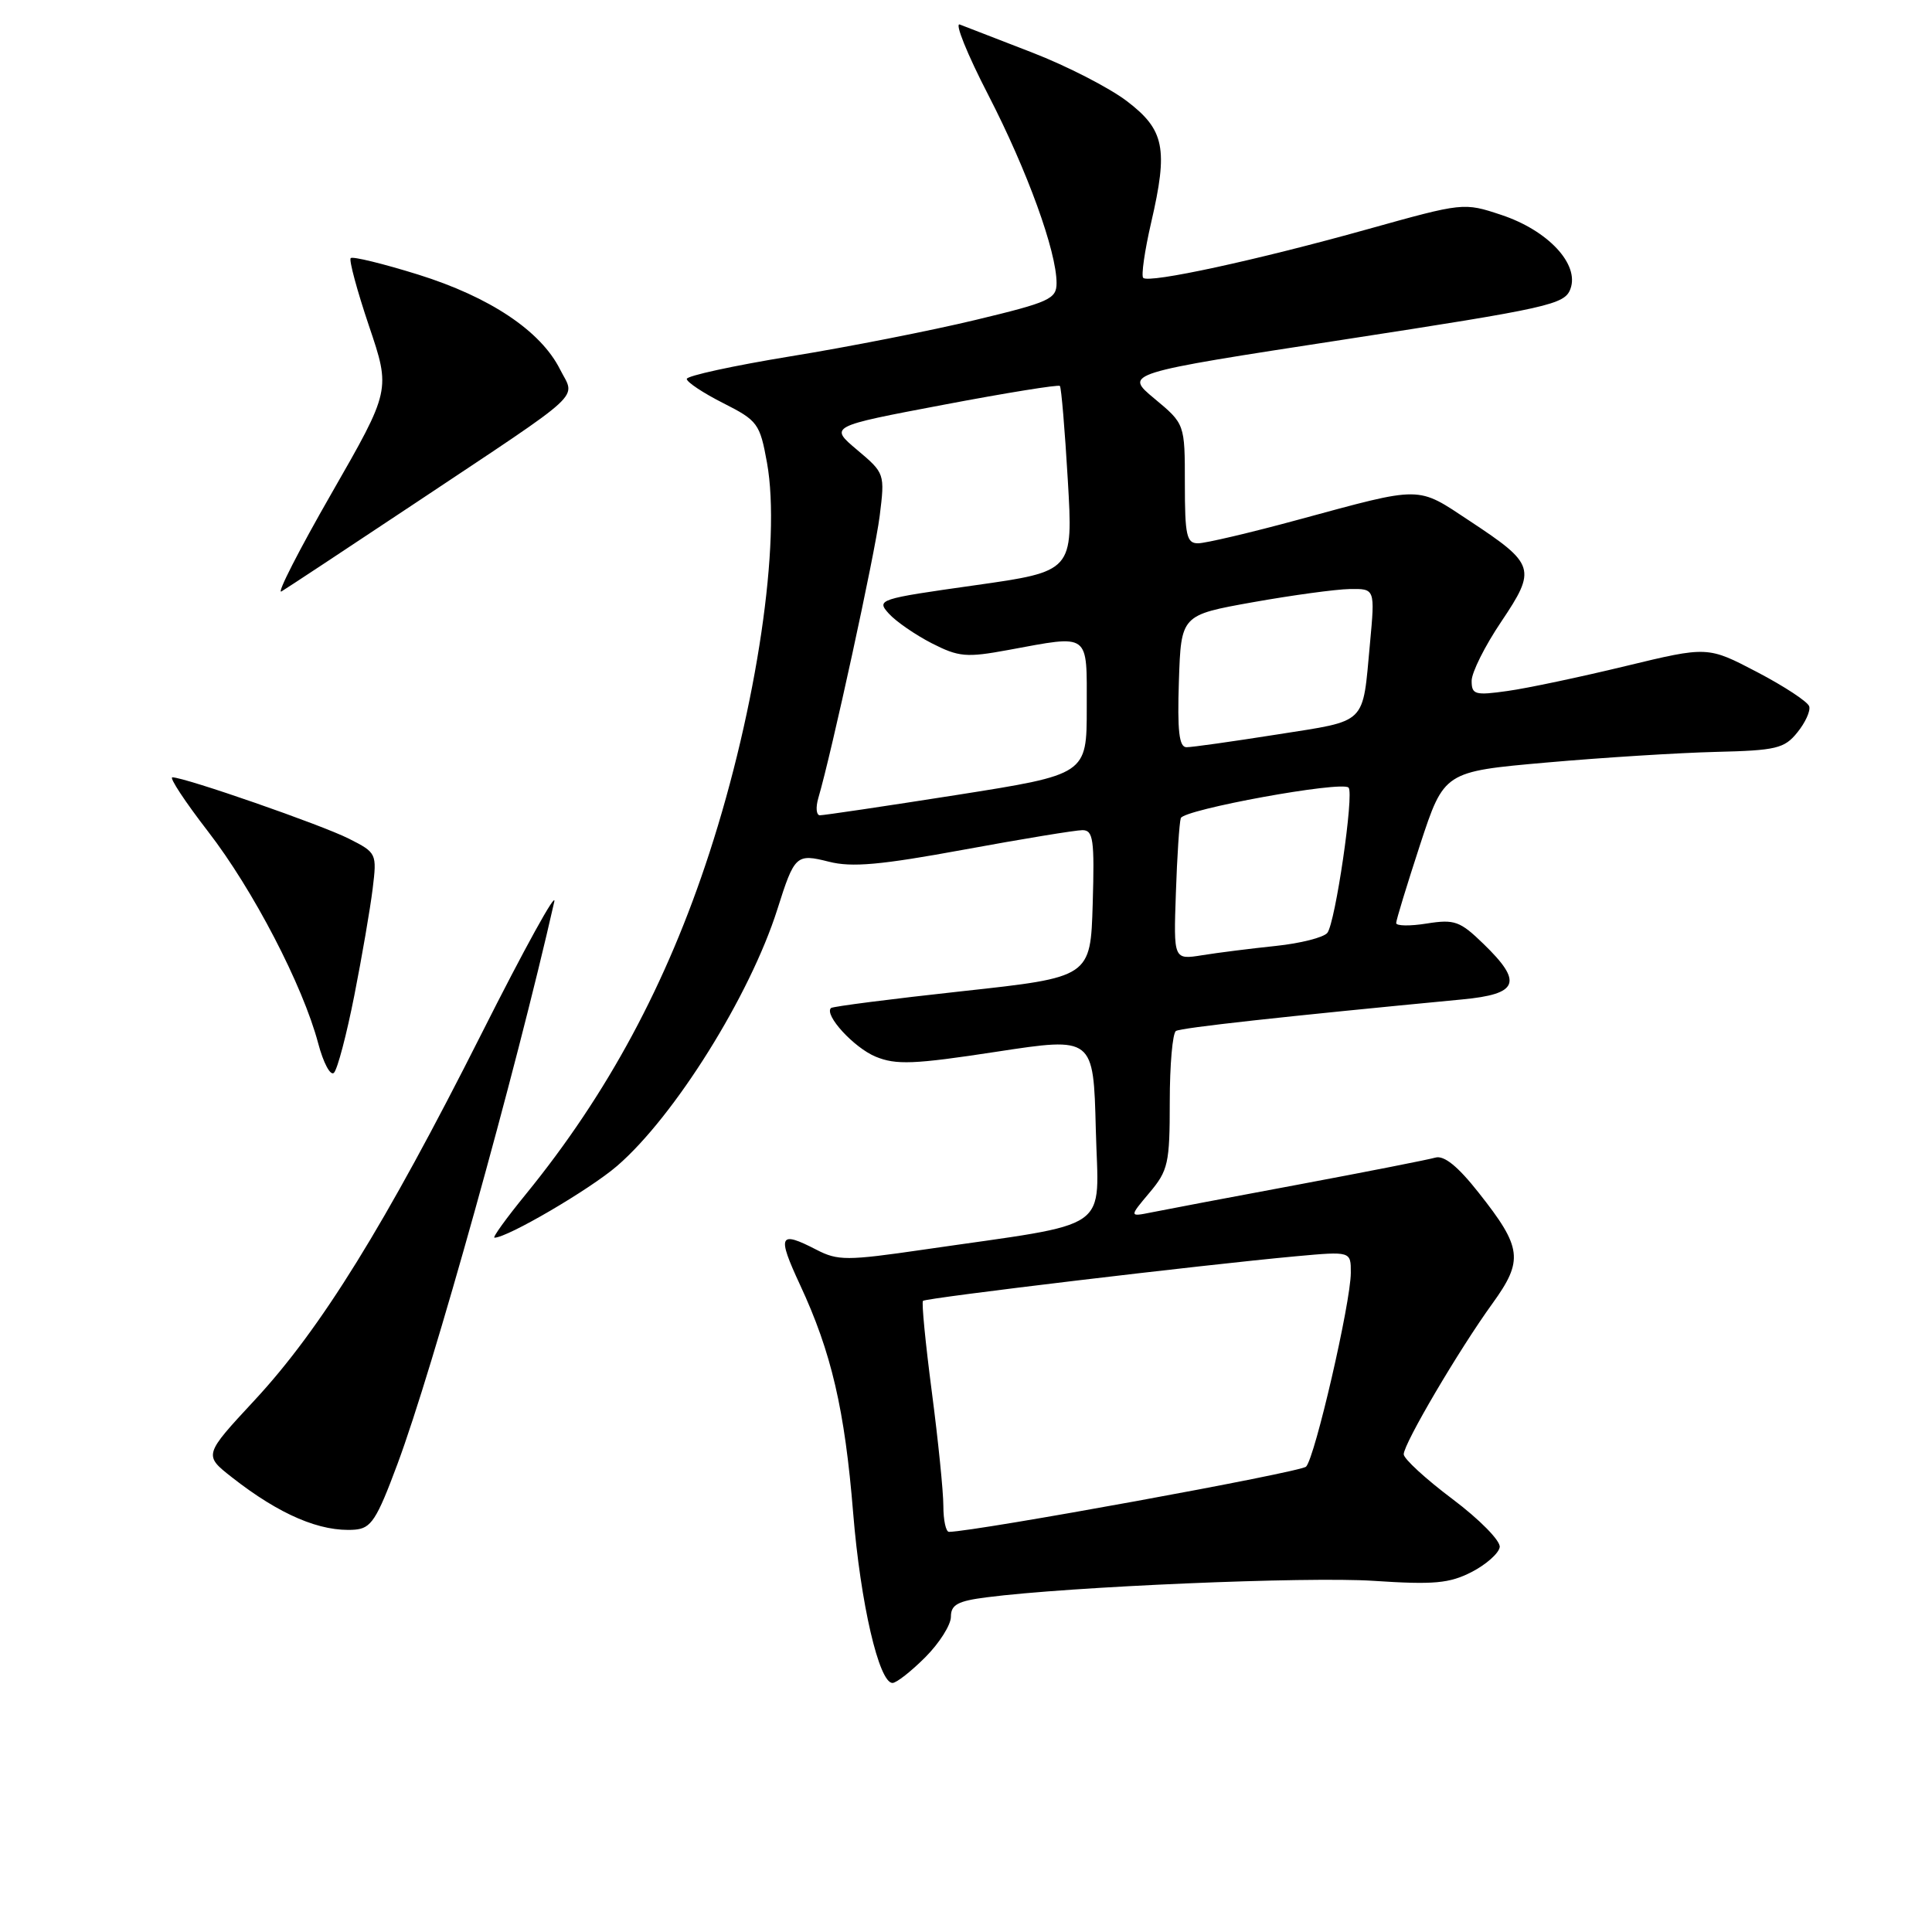 <?xml version="1.0" encoding="UTF-8" standalone="no"?>
<!DOCTYPE svg PUBLIC "-//W3C//DTD SVG 1.1//EN" "http://www.w3.org/Graphics/SVG/1.1/DTD/svg11.dtd" >
<svg xmlns="http://www.w3.org/2000/svg" xmlns:xlink="http://www.w3.org/1999/xlink" version="1.1" viewBox="0 0 256 256">
 <g >
 <path fill="currentColor"
d=" M 122.60 219.60 C 124.47 217.73 126.00 215.31 126.00 214.23 C 126.00 212.63 126.90 212.14 130.75 211.65 C 141.76 210.23 173.21 208.89 182.00 209.47 C 190.01 210.00 192.05 209.81 195.00 208.30 C 196.92 207.31 198.60 205.82 198.72 205.00 C 198.84 204.17 196.06 201.34 192.47 198.64 C 188.91 195.97 186.00 193.29 186.00 192.70 C 186.00 191.29 193.32 178.85 197.75 172.73 C 201.90 166.99 201.69 165.32 195.94 158.05 C 193.17 154.53 191.34 153.06 190.19 153.39 C 189.26 153.66 181.07 155.27 172.00 156.97 C 162.93 158.66 154.18 160.32 152.56 160.65 C 149.62 161.24 149.62 161.24 152.31 158.04 C 154.79 155.10 155.00 154.15 155.00 145.98 C 155.00 141.11 155.37 136.89 155.82 136.61 C 156.52 136.18 170.06 134.69 193.75 132.43 C 201.24 131.72 201.83 130.16 196.56 125.06 C 193.46 122.05 192.73 121.79 189.06 122.37 C 186.83 122.73 185.00 122.70 185.00 122.31 C 185.00 121.92 186.43 117.25 188.17 111.92 C 191.35 102.24 191.35 102.24 204.92 101.04 C 212.39 100.38 222.49 99.75 227.37 99.63 C 235.35 99.44 236.44 99.18 238.15 97.06 C 239.21 95.76 239.92 94.20 239.73 93.60 C 239.55 92.99 236.45 90.95 232.84 89.06 C 226.28 85.63 226.28 85.63 215.39 88.26 C 209.40 89.71 202.36 91.20 199.75 91.56 C 195.44 92.17 195.00 92.04 195.00 90.21 C 195.00 89.11 196.76 85.58 198.92 82.38 C 203.62 75.38 203.42 74.76 194.76 69.04 C 187.67 64.35 188.64 64.36 172.00 68.87 C 165.68 70.59 159.71 71.99 158.75 71.99 C 157.23 72.00 157.00 70.96 157.00 64.08 C 157.00 56.17 157.00 56.17 152.97 52.82 C 148.94 49.47 148.94 49.47 178.11 44.99 C 205.33 40.80 207.33 40.35 208.09 38.28 C 209.30 35.01 205.12 30.53 198.94 28.48 C 193.95 26.82 193.90 26.83 181.22 30.37 C 166.52 34.48 152.24 37.57 151.48 36.82 C 151.20 36.53 151.67 33.24 152.53 29.51 C 154.81 19.68 154.32 17.20 149.29 13.38 C 146.97 11.62 141.34 8.73 136.79 6.97 C 132.23 5.21 127.91 3.53 127.18 3.25 C 126.46 2.97 128.16 7.18 130.97 12.62 C 136.12 22.62 140.00 33.30 140.00 37.51 C 140.00 39.62 139.06 40.04 129.28 42.39 C 123.38 43.81 112.36 45.98 104.78 47.21 C 97.20 48.45 91.00 49.80 91.00 50.21 C 91.00 50.63 93.17 52.07 95.82 53.41 C 100.40 55.73 100.69 56.12 101.63 61.31 C 103.52 71.77 100.29 93.69 93.99 113.04 C 88.35 130.37 80.50 144.96 69.67 158.25 C 67.09 161.41 65.22 164.00 65.52 164.00 C 67.24 164.00 78.14 157.62 81.76 154.50 C 89.37 147.94 99.38 131.91 103.00 120.50 C 105.28 113.29 105.50 113.09 109.83 114.18 C 112.87 114.96 116.70 114.61 127.74 112.58 C 135.46 111.16 142.52 110.00 143.43 110.00 C 144.86 110.00 145.04 111.25 144.79 119.75 C 144.50 129.49 144.50 129.49 127.50 131.34 C 118.15 132.36 110.33 133.36 110.11 133.57 C 109.17 134.48 113.15 138.82 116.02 140.01 C 118.73 141.13 121.09 141.04 132.05 139.36 C 144.89 137.40 144.89 137.40 145.20 149.64 C 145.54 163.50 147.88 161.87 122.39 165.58 C 112.21 167.06 111.02 167.06 108.19 165.60 C 103.22 163.03 102.94 163.64 106.01 170.25 C 110.17 179.18 111.94 186.80 113.05 200.50 C 114.02 212.43 116.47 223.00 118.26 223.00 C 118.78 223.00 120.73 221.47 122.60 219.60 Z  M 52.67 193.98 C 57.36 181.40 68.33 142.06 73.44 119.50 C 73.81 117.85 69.47 125.72 63.79 137.00 C 51.02 162.33 42.52 176.07 33.74 185.53 C 26.98 192.81 26.98 192.81 30.74 195.76 C 37.07 200.72 42.47 203.02 47.00 202.69 C 49.18 202.52 49.91 201.40 52.67 193.98 Z  M 46.95 131.90 C 47.97 126.73 49.06 120.37 49.38 117.76 C 49.95 113.09 49.91 112.99 46.23 111.13 C 42.62 109.30 24.49 103.00 22.84 103.00 C 22.39 103.00 24.52 106.23 27.57 110.18 C 33.54 117.90 40.13 130.58 42.16 138.24 C 42.85 140.85 43.79 142.61 44.25 142.15 C 44.72 141.68 45.93 137.07 46.95 131.90 Z  M 55.00 66.68 C 78.01 51.35 76.24 52.98 74.20 48.93 C 71.64 43.84 64.91 39.35 55.40 36.38 C 50.74 34.93 46.72 33.95 46.47 34.20 C 46.22 34.45 47.31 38.49 48.89 43.18 C 51.77 51.70 51.77 51.70 43.92 65.39 C 39.60 72.92 36.62 78.76 37.29 78.37 C 37.95 77.98 45.92 72.72 55.00 66.68 Z  M 125.00 199.55 C 125.00 197.65 124.31 190.84 123.47 184.42 C 122.63 177.99 122.10 172.57 122.30 172.37 C 122.68 171.98 159.52 167.58 171.75 166.46 C 179.00 165.80 179.00 165.80 178.99 168.65 C 178.98 172.61 174.23 193.17 173.06 194.34 C 172.32 195.08 129.44 202.91 125.75 202.98 C 125.34 202.99 125.00 201.45 125.00 199.55 Z  M 155.81 118.34 C 155.97 113.48 156.27 109.01 156.46 108.41 C 156.83 107.26 177.77 103.44 178.69 104.36 C 179.45 105.12 176.94 122.28 175.88 123.61 C 175.39 124.22 172.32 125.00 169.06 125.34 C 165.80 125.68 161.41 126.23 159.31 126.57 C 155.50 127.18 155.50 127.18 155.81 118.34 Z  M 108.43 105.75 C 110.18 99.83 115.93 73.41 116.56 68.39 C 117.26 62.76 117.24 62.70 113.57 59.61 C 109.88 56.50 109.88 56.50 124.99 53.64 C 133.30 52.06 140.26 50.94 140.44 51.14 C 140.63 51.34 141.10 56.95 141.49 63.61 C 142.20 75.71 142.20 75.71 129.13 77.56 C 116.39 79.36 116.10 79.45 117.78 81.31 C 118.73 82.36 121.29 84.12 123.47 85.24 C 127.04 87.06 128.05 87.15 133.58 86.13 C 144.55 84.11 144.00 83.71 144.00 93.81 C 144.00 102.62 144.00 102.62 126.75 105.34 C 117.26 106.83 109.11 108.04 108.63 108.03 C 108.16 108.01 108.07 106.99 108.43 105.75 Z  M 156.21 90.25 C 156.50 81.50 156.50 81.50 166.00 79.80 C 171.22 78.87 177.01 78.08 178.85 78.05 C 182.20 78.00 182.20 78.00 181.53 85.25 C 180.51 96.18 181.31 95.41 169.24 97.32 C 163.33 98.25 157.92 99.02 157.21 99.01 C 156.24 99.00 155.99 96.87 156.21 90.25 Z "/>
</g>
</svg>